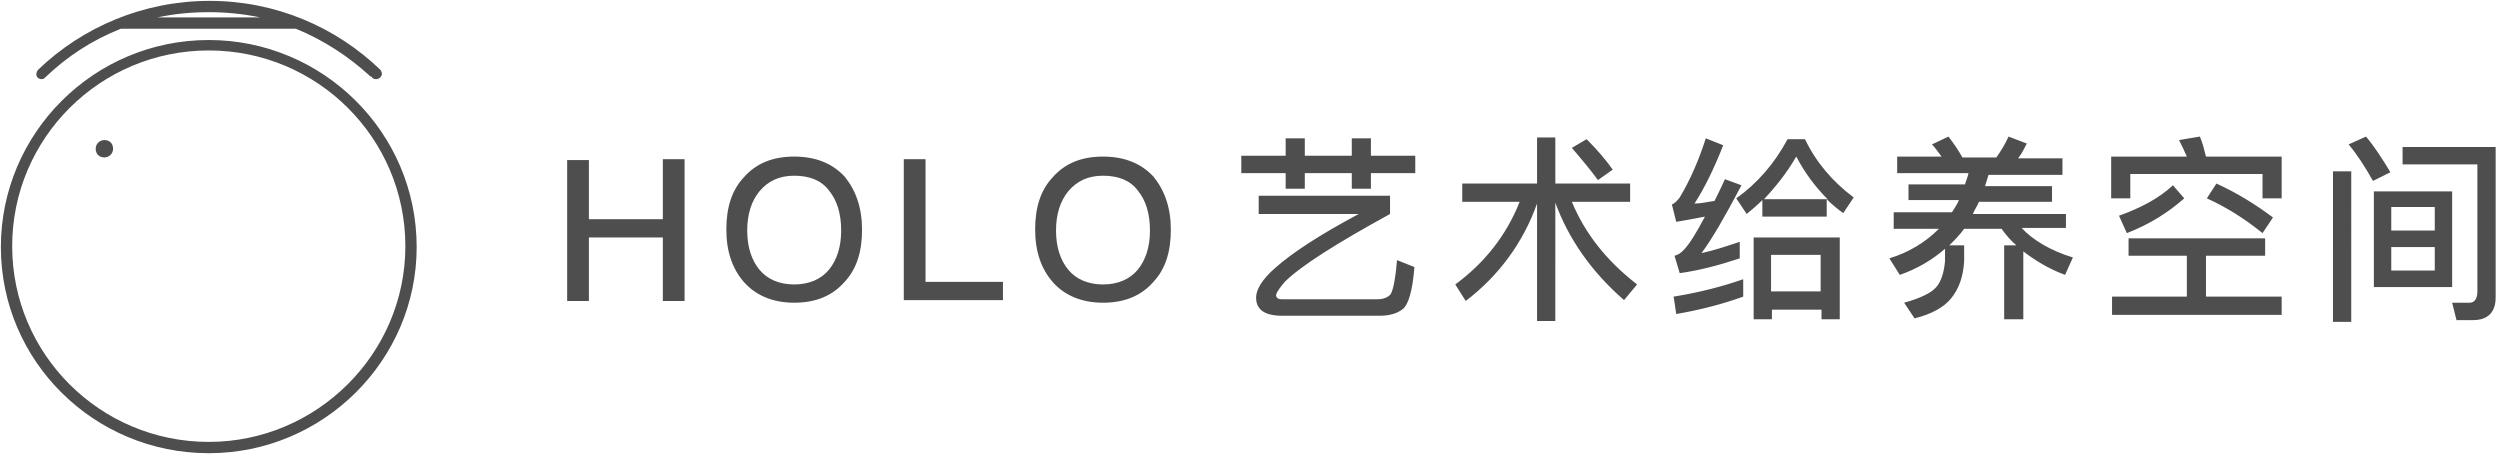 <?xml version="1.0" encoding="utf-8"?>
<!-- Generator: Adobe Illustrator 22.0.1, SVG Export Plug-In . SVG Version: 6.00 Build 0)  -->
<svg version="1.1" id="图层_1" xmlns="http://www.w3.org/2000/svg" xmlns:xlink="http://www.w3.org/1999/xlink" x="0px" y="0px"
	 viewBox="0 0 287.4 52.3" style="enable-background:new 0 0 287.4 52.3;" xml:space="preserve">
<style type="text/css">
	.st0{fill:#4E4E4E;}
</style>
<g>
	<g>
		<path class="st0" d="M12,16.1c-0.5,0-1,0.4-1,1s0.4,1,1,1c0.5,0,1-0.4,1-1S12.6,16.1,12,16.1z M24,4.6C10.8,4.6,0.1,15.3,0.1,28.4
			S10.8,52.1,24,52.1s23.9-10.7,23.9-23.7C47.9,15.2,37.1,4.6,24,4.6z M24,50.8c-12.5,0-22.6-10.1-22.6-22.5S11.5,5.8,24,5.8
			s22.6,10.1,22.6,22.5S36.4,50.8,24,50.8z M4.8,9.1C5,9.1,5.1,9,5.2,8.9l0,0c2.5-2.4,5.4-4.3,8.7-5.6H34c3.2,1.3,6.1,3.2,8.6,5.5
			c0,0,0,0,0.1,0C42.8,9,43,9.1,43.2,9.1c0.4,0,0.7-0.3,0.7-0.6c0-0.2-0.1-0.4-0.2-0.5l0,0c-5.1-4.9-12-7.9-19.6-7.9S9.5,3.1,4.4,8
			l0,0C4.3,8.1,4.2,8.3,4.2,8.4C4.1,8.8,4.4,9.1,4.8,9.1z M24,1.4c2,0,4,0.2,5.9,0.6H18.1C20,1.6,21.9,1.4,24,1.4z M76.2,25.2h-8.5
			v-6.8h-2.5v16.2h2.5v-7.3h8.5v7.3h2.5V18.3h-2.5V25.2z M91.3,18c-2.5,0-4.4,0.8-5.8,2.4c-1.4,1.5-2,3.5-2,6s0.7,4.5,2,6
			c1.4,1.6,3.4,2.4,5.8,2.4c2.5,0,4.4-0.8,5.8-2.4c1.4-1.5,2-3.5,2-6s-0.7-4.5-2-6.1C95.7,18.8,93.8,18,91.3,18z M95.3,31
			c-0.9,1.1-2.3,1.7-4,1.7s-3.1-0.6-4-1.7c-0.9-1.1-1.4-2.6-1.4-4.5s0.5-3.4,1.4-4.5c1-1.2,2.3-1.8,4-1.8s3.1,0.5,4,1.7
			c0.9,1.1,1.4,2.6,1.4,4.6C96.7,28.4,96.2,29.9,95.3,31z M106.4,18.3h-2.5v16.2h11.4v-2.1h-8.9V18.3z M126.8,18
			c-2.5,0-4.4,0.8-5.8,2.4c-1.4,1.5-2,3.5-2,6s0.7,4.5,2,6c1.4,1.6,3.4,2.4,5.8,2.4c2.5,0,4.4-0.8,5.8-2.4c1.4-1.5,2-3.5,2-6
			s-0.7-4.5-2-6.1C131.2,18.8,129.3,18,126.8,18z M130.8,31c-0.9,1.1-2.3,1.7-4,1.7s-3.1-0.6-4-1.7c-0.9-1.1-1.4-2.6-1.4-4.5
			s0.5-3.4,1.4-4.5c1-1.2,2.3-1.8,4-1.8s3.1,0.5,4,1.7c0.9,1.1,1.4,2.6,1.4,4.6C132.2,28.4,131.7,29.9,130.8,31z M157.6,15.9h-2.2v2
			H150v-2h-2.2v2h-5.1v2h5.1v1.8h2.2v-1.8h5.4v1.8h2.2v-1.8h5.1v-2h-5.1V15.9z M159.8,33.9c-0.3,0.3-0.8,0.5-1.4,0.5h-11.1
			c-0.4,0-0.6-0.2-0.6-0.5c0.1-0.4,0.5-0.9,1-1.5c1.8-1.8,5.9-4.4,12.1-7.8v-2.1h-15.1v2.1h11.5c-4.5,2.4-7.7,4.5-9.6,6.2
			c-1.5,1.3-2.2,2.5-2.2,3.4c0,1.4,1,2.1,3,2.1h11.2c1.2,0,2.1-0.3,2.7-0.8c0.6-0.5,1.1-2.1,1.3-4.8l-2-0.8
			C160.4,32.3,160.1,33.6,159.8,33.9z M180.7,23.2h6.7v-2.1h-8.6v-5.3h-2.1v5.3h-8.6v2.1h6.6c-1.5,3.8-4,7-7.4,9.5l1.2,1.9
			c3.8-2.9,6.6-6.7,8.2-11.2v13.5h2.1V23.3c1.5,4.1,4.1,7.9,7.9,11.2l1.5-1.8C184.6,29.9,182.2,26.8,180.7,23.2z M185.4,19.5
			c-0.7-1-1.7-2.2-3-3.5l-1.7,1c1.2,1.4,2.2,2.6,3,3.7L185.4,19.5z M201.6,36.7h2.1v-1.1h5.7v1.1h2.1v-9.4h-9.9L201.6,36.7
			L201.6,36.7z M203.6,29.3h5.7v4.2h-5.7V29.3z M207.5,16h-2c-1.5,2.8-3.5,5.1-5.9,6.8l1.2,1.8c0.6-0.5,1.2-1,1.8-1.6v1.9h7.4v-2
			c0.6,0.6,1.2,1.1,1.9,1.6l1.2-1.8C210.7,20.9,208.8,18.7,207.5,16z M202.8,22.9c1.3-1.4,2.6-3,3.7-4.9c1,1.9,2.2,3.5,3.6,4.9
			H202.8z M196,24.9c-1,1.9-1.8,3.2-2.5,3.9c-0.3,0.3-0.6,0.5-1,0.6l0.6,2c2.2-0.3,4.5-0.9,6.9-1.7v-1.9c-1.5,0.5-3,1-4.4,1.3
			c1.2-1.6,2.7-4.2,4.6-7.8l-1.9-0.7c-0.4,0.9-0.8,1.7-1.2,2.5c-0.8,0.1-1.5,0.3-2.3,0.3c1.1-1.7,2.2-3.9,3.3-6.7l-2-0.8
			c-0.8,2.5-1.8,4.8-3,6.8c-0.3,0.4-0.6,0.7-0.9,0.8l0.5,2C193.9,25.3,195,25.1,196,24.9z M192.7,36.1c2.9-0.5,5.5-1.2,7.7-2v-2
			c-2.3,0.8-4.9,1.5-8,2L192.7,36.1z M237.5,26.5v-1.9h-10.7c0.2-0.5,0.5-0.9,0.7-1.4h8.4v-1.8h-7.7c0.1-0.4,0.3-0.9,0.4-1.3h8.5
			v-1.9H232c0.4-0.5,0.7-1.1,1-1.7l-2.1-0.8c-0.4,0.9-0.9,1.7-1.4,2.4h-3.9c-0.5-0.9-1-1.6-1.6-2.4l-1.9,0.9
			c0.4,0.4,0.7,0.9,1.1,1.4h-5.1v1.9h8.2c-0.1,0.5-0.3,0.9-0.4,1.3h-6.5V23h5.8c-0.2,0.5-0.5,0.9-0.8,1.4h-6.7v1.9h5.2
			c-1.5,1.5-3.4,2.7-5.7,3.4l1.2,1.9c2-0.7,3.7-1.7,5.2-3V30c-0.1,1.2-0.4,2.3-1,3s-1.9,1.3-3.7,1.8l1.2,1.8c2-0.5,3.4-1.3,4.2-2.3
			c0.9-1.1,1.4-2.5,1.5-4.3v-1.8h-1.7c0.6-0.6,1.2-1.2,1.7-1.9h4.3c0.5,0.7,1,1.3,1.7,1.9h-1.4v8.5h2.2v-7.8c1.3,1,2.9,2,4.8,2.7
			l0.9-2c-2.6-0.8-4.6-2-5.9-3.4h5.1V26.5z M253.6,29.4h6.8v-2h-15.7v2h6.7v4.7h-8.6v2.1h19.5v-2.1h-8.7V29.4z M252.9,15.7l-2.4,0.4
			c0.3,0.6,0.6,1.2,0.9,1.9h-8.7v4.8h2.2V20h15.2v2.8h2.2V18h-8.7C253.4,17.2,253.2,16.4,252.9,15.7z M254.8,21.1l-1.1,1.7
			c2.2,1,4.3,2.3,6.4,4l1.2-1.8C259.3,23.5,257.2,22.2,254.8,21.1z M249.8,21.3c-1.6,1.5-3.7,2.6-6.2,3.5l0.9,2c2.6-1,4.8-2.4,6.6-4
			L249.8,21.3z M276.2,16.9v2h8.6v14.6c0,0.8-0.3,1.3-0.9,1.3h-2l0.5,2h1.9c1.7,0,2.6-0.9,2.6-2.6V16.9H276.2z M272,15.7l-2,0.9
			c1,1.2,1.9,2.6,2.8,4.2l2-1C273.9,18.3,273,16.9,272,15.7z M268.2,37h2.1V19.7h-2.1V37z M281.9,22h-9v11h9V22z M279.9,31.1h-5
			v-2.7h5V31.1z M279.9,26.5h-5v-2.7h5V26.5z"/>
	</g>
</g>
</svg>
